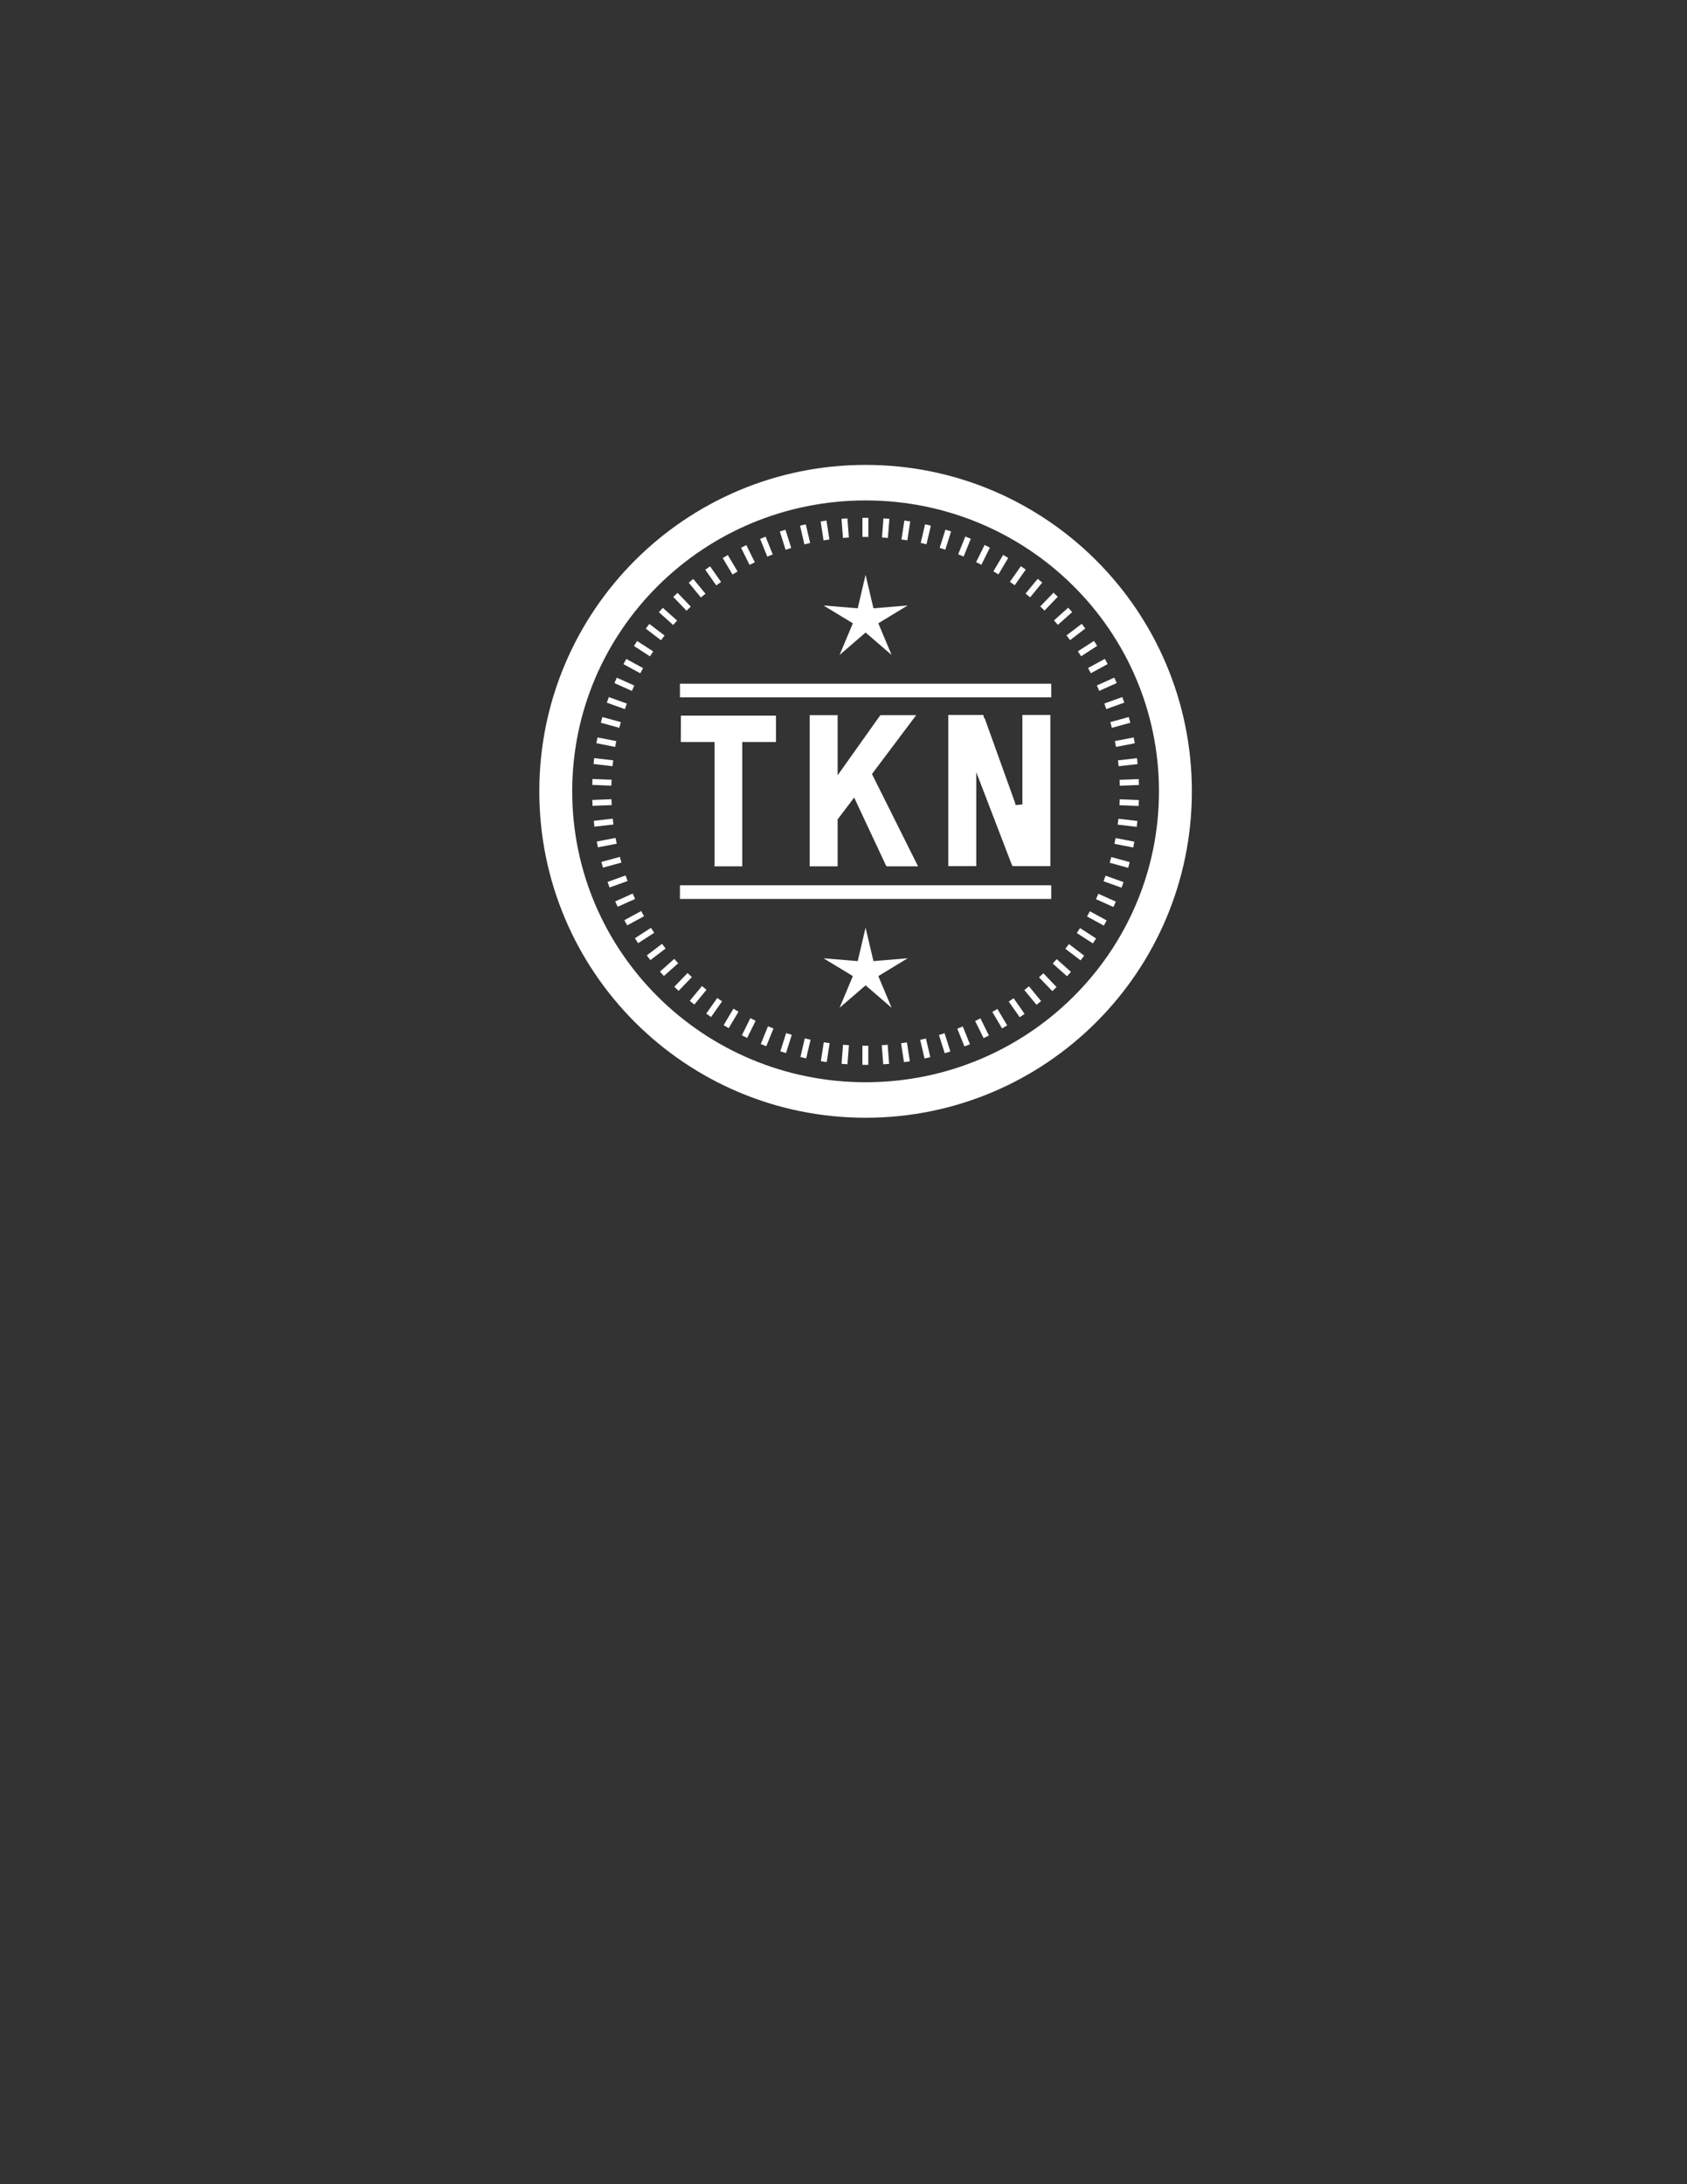 <?xml version="1.0" encoding="UTF-8" standalone="no"?>
<!-- Created with Inkscape (http://www.inkscape.org/) -->

<svg
   xmlns:dc="http://purl.org/dc/elements/1.1/"
   xmlns:cc="http://creativecommons.org/ns#"
   xmlns:rdf="http://www.w3.org/1999/02/22-rdf-syntax-ns#"
   xmlns:svg="http://www.w3.org/2000/svg"
   xmlns="http://www.w3.org/2000/svg"
   xmlns:sodipodi="http://sodipodi.sourceforge.net/DTD/sodipodi-0.dtd"
   xmlns:inkscape="http://www.inkscape.org/namespaces/inkscape"
   id="svg3004"
   version="1.1"
   inkscape:version="0.48.5 r10040"
   width="765"
   height="990"
   xml:space="preserve"
   sodipodi:docname="token_logo_black.svg"><rect width="100%" height="100%" fill="#333333" stroke="none"/><defs
     id="defs3008"><clipPath
       clipPathUnits="userSpaceOnUse"
       id="clipPath3020"><path
         d="M 0,792 612,792 612,0 0,0 0,792 z"
         id="path3022" /></clipPath><clipPath
       clipPathUnits="userSpaceOnUse"
       id="clipPath3026"><path
         d="M 0,0 612,0 612,792 0,792 0,0 z"
         id="path3028" /></clipPath></defs><sodipodi:namedview
     pagecolor="#ffffff"
     bordercolor="#666666"
     borderopacity="1"
     objecttolerance="10"
     gridtolerance="10"
     guidetolerance="10"
     inkscape:pageopacity="0"
     inkscape:pageshadow="2"
     inkscape:window-width="1147"
     inkscape:window-height="1392"
     id="namedview3006"
     showgrid="false"
     inkscape:zoom="1.2725"
     inkscape:cx="389.09686"
     inkscape:cy="540.23336"
     inkscape:window-x="1144"
     inkscape:window-y="0"
     inkscape:window-maximized="0"
     inkscape:current-layer="g3024" /><g
     id="g3012"
     inkscape:groupmode="layer"
     inkscape:label="complete_token_logo"
     transform="matrix(1.25,0,0,-1.25,0,990)"><g
       id="g3014"
       style="fill:#ffffff" /><g
       id="g3016"><g
         id="g3018"
         clip-path="url(#clipPath3020)"><g
           id="g3024"
           clip-path="url(#clipPath3026)"><path
             d="m 316.865,571.423 12.414,1.035 -10.647,-6.463 4.82,-11.489 -9.438,8.133 -9.435,-8.136 4.817,11.489 -10.652,6.459 12.412,-1.031 2.853,12.129 2.856,-12.126 z"
             style="fill:#ffffff;fill-opacity:1;fill-rule:nonzero;stroke:none"
             id="path3032" /><path
             d="m 316.865,443.495 12.414,1.035 -10.647,-6.464 4.82,-11.488 -9.438,8.133 -9.435,-8.138 4.817,11.492 -10.652,6.457 12.412,-1.03 2.853,12.129 2.856,-12.126 z"
             style="fill:#ffffff;fill-opacity:1;fill-rule:nonzero;stroke:none"
             id="path3034" /><path
             d="m 314.013,399.577 c -58.782,0 -106.429,47.227 -106.429,105.483 0,58.254 47.647,105.481 106.429,105.481 58.778,0 106.431,-47.227 106.431,-105.481 0,-58.256 -47.653,-105.483 -106.431,-105.483 m 0,223.849 c -65.371,0 -118.366,-52.995 -118.366,-118.366 0,-65.37 52.995,-118.364 118.366,-118.364 65.368,0 118.362,52.994 118.362,118.364 0,65.371 -52.994,118.366 -118.362,118.366"
             style="fill:#ffffff;fill-opacity:1;fill-rule:nonzero;stroke:none"
             id="path3036" /><path
             d="m 314.013,597.31 c 0.335,0 0.669,-0.009 1.004,-0.013 l 0,6.941 c -0.335,0.004 -0.669,0.013 -1.004,0.013 -0.384,0 -0.764,-0.01 -1.146,-0.014 l 0,-6.942 c 0.382,0.005 0.762,0.015 1.146,0.015"
             style="fill:#ffffff;fill-opacity:1;fill-rule:nonzero;stroke:none"
             id="path3038" /><path
             d="m 322.106,596.952 0.532,6.922 c -0.712,0.06 -1.426,0.115 -2.142,0.161 l -0.531,-6.922 c 0.715,-0.045 1.429,-0.099 2.141,-0.161"
             style="fill:#ffffff;fill-opacity:1;fill-rule:nonzero;stroke:none"
             id="path3040" /><path
             d="m 329.151,596.066 1.059,6.861 c -0.705,0.116 -1.413,0.225 -2.123,0.326 l -1.06,-6.862 c 0.71,-0.1 1.419,-0.209 2.124,-0.325"
             style="fill:#ffffff;fill-opacity:1;fill-rule:nonzero;stroke:none"
             id="path3042" /><path
             d="m 336.107,594.64 1.582,6.76 c -0.695,0.17 -1.392,0.333 -2.094,0.489 l -1.581,-6.761 c 0.7,-0.155 1.399,-0.317 2.093,-0.488"
             style="fill:#ffffff;fill-opacity:1;fill-rule:nonzero;stroke:none"
             id="path3044" /><path
             d="m 342.933,592.679 2.095,6.619 c -0.68,0.223 -1.363,0.441 -2.047,0.65 l -2.097,-6.62 c 0.687,-0.208 1.369,-0.425 2.049,-0.649"
             style="fill:#ffffff;fill-opacity:1;fill-rule:nonzero;stroke:none"
             id="path3046" /><path
             d="m 349.585,590.198 2.596,6.438 c -0.66,0.275 -1.325,0.546 -1.992,0.808 l -2.594,-6.44 c 0.667,-0.261 1.329,-0.531 1.99,-0.806"
             style="fill:#ffffff;fill-opacity:1;fill-rule:nonzero;stroke:none"
             id="path3048" /><path
             d="m 356.024,587.209 3.08,6.221 c -0.636,0.325 -1.278,0.643 -1.922,0.955 l -3.08,-6.22 c 0.646,-0.312 1.285,-0.63 1.922,-0.956"
             style="fill:#ffffff;fill-opacity:1;fill-rule:nonzero;stroke:none"
             id="path3050" /><path
             d="m 362.211,583.727 3.548,5.967 c -0.61,0.373 -1.226,0.74 -1.843,1.1 l -3.548,-5.966 c 0.619,-0.36 1.234,-0.727 1.843,-1.101"
             style="fill:#ffffff;fill-opacity:1;fill-rule:nonzero;stroke:none"
             id="path3052" /><path
             d="m 368.111,579.781 3.995,5.677 c -0.58,0.42 -1.166,0.832 -1.755,1.24 l -3.992,-5.676 c 0.589,-0.408 1.174,-0.821 1.752,-1.241"
             style="fill:#ffffff;fill-opacity:1;fill-rule:nonzero;stroke:none"
             id="path3054" /><path
             d="m 373.692,575.397 4.415,5.355 c -0.546,0.463 -1.097,0.92 -1.652,1.372 l -4.416,-5.355 c 0.556,-0.451 1.107,-0.908 1.653,-1.372"
             style="fill:#ffffff;fill-opacity:1;fill-rule:nonzero;stroke:none"
             id="path3056" /><path
             d="m 378.923,570.602 4.811,5 c -0.509,0.503 -1.023,1.003 -1.542,1.495 l -4.813,-5 c 0.521,-0.493 1.035,-0.991 1.544,-1.495"
             style="fill:#ffffff;fill-opacity:1;fill-rule:nonzero;stroke:none"
             id="path3058" /><path
             d="m 383.771,565.425 5.181,4.617 c -0.469,0.54 -0.946,1.075 -1.426,1.606 l -5.181,-4.616 c 0.482,-0.53 0.957,-1.065 1.426,-1.607"
             style="fill:#ffffff;fill-opacity:1;fill-rule:nonzero;stroke:none"
             id="path3060" /><path
             d="m 388.201,559.888 5.52,4.208 c -0.427,0.575 -0.86,1.144 -1.299,1.709 l -5.518,-4.206 c 0.438,-0.565 0.871,-1.135 1.297,-1.711"
             style="fill:#ffffff;fill-opacity:1;fill-rule:nonzero;stroke:none"
             id="path3062" /><path
             d="m 392.197,554.031 5.824,3.772 c -0.38,0.606 -0.768,1.207 -1.162,1.804 l -5.826,-3.771 c 0.395,-0.597 0.782,-1.199 1.164,-1.805"
             style="fill:#ffffff;fill-opacity:1;fill-rule:nonzero;stroke:none"
             id="path3064" /><path
             d="m 395.731,547.886 6.098,3.316 c -0.334,0.633 -0.675,1.263 -1.021,1.888 l -6.098,-3.315 c 0.348,-0.625 0.687,-1.255 1.021,-1.889"
             style="fill:#ffffff;fill-opacity:1;fill-rule:nonzero;stroke:none"
             id="path3066" /><path
             d="m 398.784,541.489 6.332,2.839 c -0.284,0.657 -0.573,1.311 -0.871,1.961 l -6.334,-2.837 c 0.3,-0.65 0.589,-1.305 0.873,-1.963"
             style="fill:#ffffff;fill-opacity:1;fill-rule:nonzero;stroke:none"
             id="path3068" /><path
             d="m 401.333,534.879 6.53,2.346 c -0.231,0.676 -0.467,1.351 -0.714,2.022 l -6.534,-2.344 c 0.248,-0.671 0.487,-1.346 0.718,-2.024"
             style="fill:#ffffff;fill-opacity:1;fill-rule:nonzero;stroke:none"
             id="path3070" /><path
             d="m 403.362,528.092 6.691,1.838 c -0.177,0.694 -0.366,1.385 -0.559,2.072 l -6.692,-1.838 c 0.194,-0.688 0.382,-1.378 0.56,-2.072"
             style="fill:#ffffff;fill-opacity:1;fill-rule:nonzero;stroke:none"
             id="path3072" /><path
             d="m 404.856,521.17 6.814,1.321 c -0.125,0.706 -0.259,1.408 -0.4,2.108 l -6.812,-1.319 c 0.139,-0.701 0.275,-1.404 0.398,-2.11"
             style="fill:#ffffff;fill-opacity:1;fill-rule:nonzero;stroke:none"
             id="path3074" /><path
             d="m 405.815,514.156 6.896,0.796 c -0.073,0.713 -0.153,1.423 -0.239,2.132 l -6.893,-0.794 c 0.088,-0.709 0.166,-1.421 0.236,-2.134"
             style="fill:#ffffff;fill-opacity:1;fill-rule:nonzero;stroke:none"
             id="path3076" /><path
             d="m 406.162,509.239 c 0.032,-0.713 0.058,-1.428 0.073,-2.146 l 6.935,0.267 c -0.017,0.716 -0.043,1.43 -0.075,2.143 l -6.933,-0.264 z"
             style="fill:#ffffff;fill-opacity:1;fill-rule:nonzero;stroke:none"
             id="path3078" /><path
             d="m 406.123,500.022 6.934,-0.266 c 0.038,0.713 0.065,1.428 0.087,2.144 l -6.932,0.268 c -0.023,-0.717 -0.052,-1.433 -0.089,-2.146"
             style="fill:#ffffff;fill-opacity:1;fill-rule:nonzero;stroke:none"
             id="path3080" /><path
             d="m 405.474,492.981 6.896,-0.795 c 0.09,0.707 0.172,1.418 0.248,2.13 l -6.892,0.798 c -0.075,-0.713 -0.159,-1.425 -0.252,-2.133"
             style="fill:#ffffff;fill-opacity:1;fill-rule:nonzero;stroke:none"
             id="path3082" /><path
             d="m 404.288,486.014 6.813,-1.321 c 0.147,0.699 0.283,1.401 0.414,2.105 l -6.811,1.323 c -0.132,-0.705 -0.269,-1.407 -0.416,-2.107"
             style="fill:#ffffff;fill-opacity:1;fill-rule:nonzero;stroke:none"
             id="path3084" /><path
             d="m 402.57,479.16 6.691,-1.839 c 0.201,0.686 0.39,1.375 0.575,2.067 l -6.69,1.839 c -0.184,-0.692 -0.376,-1.38 -0.576,-2.067"
             style="fill:#ffffff;fill-opacity:1;fill-rule:nonzero;stroke:none"
             id="path3086" /><path
             d="m 400.328,472.461 6.532,-2.347 c 0.252,0.669 0.496,1.34 0.735,2.016 l -6.532,2.348 c -0.237,-0.676 -0.482,-1.349 -0.735,-2.017"
             style="fill:#ffffff;fill-opacity:1;fill-rule:nonzero;stroke:none"
             id="path3088" /><path
             d="m 397.579,465.957 6.334,-2.84 c 0.302,0.648 0.598,1.299 0.887,1.953 l -6.332,2.841 c -0.287,-0.655 -0.584,-1.308 -0.889,-1.954"
             style="fill:#ffffff;fill-opacity:1;fill-rule:nonzero;stroke:none"
             id="path3090" /><path
             d="m 394.342,459.684 6.096,-3.315 c 0.352,0.623 0.698,1.249 1.037,1.879 l -6.096,3.317 c -0.339,-0.631 -0.684,-1.259 -1.037,-1.881"
             style="fill:#ffffff;fill-opacity:1;fill-rule:nonzero;stroke:none"
             id="path3092" /><path
             d="m 390.635,453.679 5.824,-3.771 c 0.399,0.593 0.792,1.189 1.177,1.792 l -5.823,3.774 c -0.385,-0.603 -0.78,-1.201 -1.178,-1.795"
             style="fill:#ffffff;fill-opacity:1;fill-rule:nonzero;stroke:none"
             id="path3094" /><path
             d="m 386.483,447.978 5.519,-4.208 c 0.441,0.562 0.877,1.13 1.305,1.701 l -5.515,4.208 c -0.431,-0.572 -0.868,-1.139 -1.309,-1.701"
             style="fill:#ffffff;fill-opacity:1;fill-rule:nonzero;stroke:none"
             id="path3096" /><path
             d="m 381.905,442.614 5.182,-4.617 c 0.483,0.526 0.96,1.059 1.432,1.596 l -5.178,4.618 c -0.472,-0.538 -0.95,-1.071 -1.436,-1.597"
             style="fill:#ffffff;fill-opacity:1;fill-rule:nonzero;stroke:none"
             id="path3098" /><path
             d="m 376.938,437.613 4.812,-4.999 c 0.521,0.488 1.038,0.981 1.547,1.48 l -4.808,5.001 c -0.512,-0.5 -1.029,-0.994 -1.551,-1.482"
             style="fill:#ffffff;fill-opacity:1;fill-rule:nonzero;stroke:none"
             id="path3100" /><path
             d="m 371.609,433.004 4.414,-5.353 c 0.558,0.448 1.11,0.9 1.658,1.359 l -4.412,5.354 c -0.549,-0.459 -1.101,-0.913 -1.66,-1.36"
             style="fill:#ffffff;fill-opacity:1;fill-rule:nonzero;stroke:none"
             id="path3102" /><path
             d="m 365.947,428.813 3.992,-5.675 c 0.589,0.404 1.176,0.811 1.756,1.227 l -3.991,5.676 c -0.58,-0.415 -1.165,-0.825 -1.757,-1.228"
             style="fill:#ffffff;fill-opacity:1;fill-rule:nonzero;stroke:none"
             id="path3104" /><path
             d="m 359.984,425.065 3.544,-5.965 c 0.62,0.358 1.234,0.72 1.846,1.091 l -3.543,5.966 c -0.612,-0.372 -1.227,-0.736 -1.847,-1.092"
             style="fill:#ffffff;fill-opacity:1;fill-rule:nonzero;stroke:none"
             id="path3106" /><path
             d="m 353.75,421.787 3.08,-6.22 c 0.646,0.31 1.284,0.627 1.921,0.949 l -3.077,6.219 c -0.637,-0.322 -1.278,-0.639 -1.924,-0.948"
             style="fill:#ffffff;fill-opacity:1;fill-rule:nonzero;stroke:none"
             id="path3108" /><path
             d="m 347.284,418.998 2.597,-6.438 c 0.666,0.26 1.328,0.527 1.986,0.799 l -2.591,6.438 c -0.66,-0.274 -1.324,-0.54 -1.992,-0.799"
             style="fill:#ffffff;fill-opacity:1;fill-rule:nonzero;stroke:none"
             id="path3110" /><path
             d="m 340.626,416.714 2.093,-6.617 c 0.684,0.207 1.365,0.421 2.045,0.642 l -2.093,6.618 c -0.678,-0.223 -1.36,-0.437 -2.045,-0.643"
             style="fill:#ffffff;fill-opacity:1;fill-rule:nonzero;stroke:none"
             id="path3112" /><path
             d="m 333.812,414.947 1.582,-6.757 c 0.699,0.153 1.395,0.315 2.088,0.483 l -1.58,6.756 c -0.694,-0.168 -1.39,-0.329 -2.09,-0.482"
             style="fill:#ffffff;fill-opacity:1;fill-rule:nonzero;stroke:none"
             id="path3114" /><path
             d="m 326.886,413.708 1.059,-6.857 c 0.709,0.099 1.414,0.206 2.117,0.32 l -1.058,6.858 c -0.703,-0.115 -1.41,-0.222 -2.118,-0.321"
             style="fill:#ffffff;fill-opacity:1;fill-rule:nonzero;stroke:none"
             id="path3116" /><path
             d="m 319.884,413.001 0.532,-6.918 c 0.714,0.046 1.426,0.098 2.135,0.158 l -0.527,6.919 c -0.71,-0.061 -1.424,-0.114 -2.14,-0.159"
             style="fill:#ffffff;fill-opacity:1;fill-rule:nonzero;stroke:none"
             id="path3118" /><path
             d="m 314.013,412.81 c -0.389,0 -0.773,0.01 -1.16,0.015 l 0,-6.938 c 0.387,-0.005 0.771,-0.015 1.16,-0.015 0.326,0 0.653,0.01 0.98,0.012 l 0.003,6.939 c -0.328,-0.004 -0.655,-0.013 -0.983,-0.013"
             style="fill:#ffffff;fill-opacity:1;fill-rule:nonzero;stroke:none"
             id="path3120" /><path
             d="m 305.827,413.175 -0.53,-6.918 c 0.71,-0.061 1.42,-0.115 2.134,-0.162 l 0.535,6.917 c -0.715,0.046 -1.429,0.1 -2.139,0.163"
             style="fill:#ffffff;fill-opacity:1;fill-rule:nonzero;stroke:none"
             id="path3122" /><path
             d="m 298.847,414.058 -1.058,-6.857 c 0.704,-0.116 1.409,-0.225 2.116,-0.326 l 1.062,6.858 c -0.71,0.099 -1.415,0.209 -2.12,0.325"
             style="fill:#ffffff;fill-opacity:1;fill-rule:nonzero;stroke:none"
             id="path3124" /><path
             d="m 291.955,415.47 -1.582,-6.756 c 0.693,-0.17 1.389,-0.332 2.087,-0.487 l 1.584,6.757 c -0.699,0.154 -1.397,0.316 -2.089,0.486"
             style="fill:#ffffff;fill-opacity:1;fill-rule:nonzero;stroke:none"
             id="path3126" /><path
             d="m 285.191,417.408 -2.093,-6.617 c 0.678,-0.222 1.357,-0.438 2.042,-0.646 l 2.096,6.617 c -0.686,0.208 -1.367,0.422 -2.045,0.646"
             style="fill:#ffffff;fill-opacity:1;fill-rule:nonzero;stroke:none"
             id="path3128" /><path
             d="m 278.596,419.859 -2.595,-6.438 c 0.659,-0.274 1.322,-0.541 1.987,-0.801 l 2.598,6.436 c -0.667,0.26 -1.331,0.528 -1.99,0.803"
             style="fill:#ffffff;fill-opacity:1;fill-rule:nonzero;stroke:none"
             id="path3130" /><path
             d="m 272.204,422.808 -3.079,-6.219 c 0.637,-0.324 1.275,-0.642 1.919,-0.953 l 3.083,6.22 c -0.645,0.309 -1.286,0.628 -1.923,0.952"
             style="fill:#ffffff;fill-opacity:1;fill-rule:nonzero;stroke:none"
             id="path3132" /><path
             d="m 266.062,426.237 -3.546,-5.966 c 0.609,-0.371 1.224,-0.733 1.841,-1.091 l 3.548,5.963 c -0.617,0.358 -1.234,0.723 -1.843,1.094"
             style="fill:#ffffff;fill-opacity:1;fill-rule:nonzero;stroke:none"
             id="path3134" /><path
             d="m 260.197,430.131 -3.991,-5.677 c 0.578,-0.417 1.164,-0.825 1.753,-1.228 l 3.994,5.673 c -0.59,0.403 -1.176,0.814 -1.756,1.232"
             style="fill:#ffffff;fill-opacity:1;fill-rule:nonzero;stroke:none"
             id="path3136" /><path
             d="m 254.648,434.455 -4.416,-5.354 c 0.546,-0.458 1.098,-0.911 1.654,-1.358 l 4.417,5.352 c -0.556,0.447 -1.109,0.9 -1.655,1.36"
             style="fill:#ffffff;fill-opacity:1;fill-rule:nonzero;stroke:none"
             id="path3138" /><path
             d="m 249.438,439.188 -4.813,-5 c 0.511,-0.498 1.026,-0.992 1.546,-1.479 l 4.814,4.998 c -0.522,0.487 -1.037,0.981 -1.547,1.481"
             style="fill:#ffffff;fill-opacity:1;fill-rule:nonzero;stroke:none"
             id="path3140" /><path
             d="m 244.6,444.304 -5.18,-4.617 c 0.47,-0.535 0.944,-1.068 1.425,-1.593 l 5.186,4.614 c -0.483,0.527 -0.96,1.059 -1.431,1.596"
             style="fill:#ffffff;fill-opacity:1;fill-rule:nonzero;stroke:none"
             id="path3142" /><path
             d="m 240.163,449.772 -5.519,-4.208 c 0.428,-0.57 0.86,-1.137 1.3,-1.697 l 5.523,4.204 c -0.442,0.561 -0.876,1.129 -1.304,1.701"
             style="fill:#ffffff;fill-opacity:1;fill-rule:nonzero;stroke:none"
             id="path3144" /><path
             d="m 236.154,455.565 -5.825,-3.773 c 0.383,-0.602 0.775,-1.198 1.17,-1.79 l 5.827,3.769 c -0.397,0.594 -0.789,1.19 -1.172,1.794"
             style="fill:#ffffff;fill-opacity:1;fill-rule:nonzero;stroke:none"
             id="path3146" /><path
             d="m 232.602,461.65 -6.099,-3.316 c 0.337,-0.629 0.681,-1.254 1.03,-1.875 l 6.101,3.312 c -0.351,0.622 -0.697,1.247 -1.032,1.879"
             style="fill:#ffffff;fill-opacity:1;fill-rule:nonzero;stroke:none"
             id="path3148" /><path
             d="m 229.521,467.99 -6.335,-2.841 c 0.287,-0.652 0.582,-1.302 0.883,-1.948 l 6.337,2.837 c -0.303,0.646 -0.597,1.297 -0.885,1.952"
             style="fill:#ffffff;fill-opacity:1;fill-rule:nonzero;stroke:none"
             id="path3150" /><path
             d="m 226.935,474.551 -6.534,-2.347 c 0.236,-0.674 0.479,-1.344 0.731,-2.011 l 6.535,2.342 c -0.252,0.668 -0.496,1.34 -0.732,2.016"
             style="fill:#ffffff;fill-opacity:1;fill-rule:nonzero;stroke:none"
             id="path3152" /><path
             d="m 224.861,481.291 -6.695,-1.841 c 0.185,-0.689 0.373,-1.376 0.571,-2.059 l 6.697,1.835 c -0.198,0.686 -0.39,1.374 -0.573,2.065"
             style="fill:#ffffff;fill-opacity:1;fill-rule:nonzero;stroke:none"
             id="path3154" /><path
             d="m 223.31,488.175 -6.814,-1.322 c 0.129,-0.702 0.265,-1.403 0.41,-2.1 l 6.817,1.319 c -0.146,0.698 -0.283,1.399 -0.413,2.103"
             style="fill:#ffffff;fill-opacity:1;fill-rule:nonzero;stroke:none"
             id="path3156" /><path
             d="m 222.294,495.158 -6.896,-0.796 c 0.077,-0.709 0.157,-1.418 0.248,-2.123 l 6.898,0.792 c -0.092,0.707 -0.174,1.416 -0.25,2.127"
             style="fill:#ffffff;fill-opacity:1;fill-rule:nonzero;stroke:none"
             id="path3158" /><path
             d="m 221.811,502.201 -6.936,-0.265 c 0.022,-0.714 0.048,-1.427 0.085,-2.137 l 6.938,0.261 c -0.037,0.712 -0.065,1.426 -0.087,2.141"
             style="fill:#ffffff;fill-opacity:1;fill-rule:nonzero;stroke:none"
             id="path3160" /><path
             d="m 221.863,509.262 -6.936,0.266 c -0.031,-0.71 -0.058,-1.422 -0.075,-2.137 l 6.938,-0.27 c 0.015,0.715 0.041,1.429 0.073,2.141"
             style="fill:#ffffff;fill-opacity:1;fill-rule:nonzero;stroke:none"
             id="path3162" /><path
             d="m 222.446,516.303 -6.895,0.796 c -0.085,-0.706 -0.166,-1.414 -0.238,-2.125 l 6.899,-0.801 c 0.068,0.712 0.149,1.422 0.234,2.13"
             style="fill:#ffffff;fill-opacity:1;fill-rule:nonzero;stroke:none"
             id="path3164" /><path
             d="m 223.566,523.28 -6.815,1.322 c -0.139,-0.698 -0.274,-1.398 -0.398,-2.101 l 6.816,-1.327 c 0.125,0.705 0.258,1.407 0.397,2.106"
             style="fill:#ffffff;fill-opacity:1;fill-rule:nonzero;stroke:none"
             id="path3166" /><path
             d="m 225.219,530.155 -6.693,1.84 c -0.193,-0.686 -0.38,-1.374 -0.559,-2.064 l 6.694,-1.845 c 0.178,0.693 0.365,1.382 0.558,2.069"
             style="fill:#ffffff;fill-opacity:1;fill-rule:nonzero;stroke:none"
             id="path3168" /><path
             d="m 227.401,536.882 -6.536,2.348 c -0.244,-0.668 -0.481,-1.342 -0.712,-2.017 l 6.533,-2.351 c 0.231,0.677 0.468,1.351 0.715,2.02"
             style="fill:#ffffff;fill-opacity:1;fill-rule:nonzero;stroke:none"
             id="path3170" /><path
             d="m 230.098,543.423 -6.334,2.841 c -0.296,-0.647 -0.583,-1.299 -0.866,-1.954 l 6.332,-2.844 c 0.283,0.656 0.572,1.31 0.868,1.957"
             style="fill:#ffffff;fill-opacity:1;fill-rule:nonzero;stroke:none"
             id="path3172" /><path
             d="m 233.293,549.74 -6.099,3.316 c -0.344,-0.623 -0.683,-1.25 -1.015,-1.881 l 6.097,-3.321 c 0.332,0.633 0.671,1.261 1.017,1.886"
             style="fill:#ffffff;fill-opacity:1;fill-rule:nonzero;stroke:none"
             id="path3174" /><path
             d="m 236.962,555.793 -5.826,3.773 c -0.392,-0.594 -0.778,-1.192 -1.156,-1.796 l 5.823,-3.777 c 0.38,0.605 0.765,1.204 1.159,1.8"
             style="fill:#ffffff;fill-opacity:1;fill-rule:nonzero;stroke:none"
             id="path3176" /><path
             d="m 241.085,561.552 -5.519,4.208 c -0.437,-0.563 -0.868,-1.13 -1.294,-1.703 l 5.519,-4.212 c 0.424,0.574 0.856,1.143 1.294,1.707"
             style="fill:#ffffff;fill-opacity:1;fill-rule:nonzero;stroke:none"
             id="path3178" /><path
             d="m 245.634,566.981 -5.181,4.618 c -0.477,-0.528 -0.951,-1.06 -1.418,-1.598 l 5.179,-4.623 c 0.466,0.54 0.941,1.074 1.42,1.603"
             style="fill:#ffffff;fill-opacity:1;fill-rule:nonzero;stroke:none"
             id="path3180" /><path
             d="m 250.59,572.044 -4.814,5.002 c -0.517,-0.49 -1.027,-0.987 -1.532,-1.489 l 4.809,-5.003 c 0.507,0.503 1.018,1 1.537,1.49"
             style="fill:#ffffff;fill-opacity:1;fill-rule:nonzero;stroke:none"
             id="path3182" /><path
             d="m 255.919,576.716 -4.416,5.355 c -0.552,-0.449 -1.1,-0.905 -1.644,-1.367 l 4.412,-5.358 c 0.544,0.463 1.093,0.92 1.648,1.37"
             style="fill:#ffffff;fill-opacity:1;fill-rule:nonzero;stroke:none"
             id="path3184" /><path
             d="m 261.59,580.97 -3.993,5.676 c -0.587,-0.405 -1.167,-0.817 -1.743,-1.235 l 3.988,-5.68 c 0.578,0.419 1.161,0.832 1.748,1.239"
             style="fill:#ffffff;fill-opacity:1;fill-rule:nonzero;stroke:none"
             id="path3186" /><path
             d="m 267.571,584.779 -3.546,5.967 c -0.614,-0.36 -1.227,-0.725 -1.832,-1.097 l 3.542,-5.971 c 0.607,0.374 1.22,0.741 1.836,1.101"
             style="fill:#ffffff;fill-opacity:1;fill-rule:nonzero;stroke:none"
             id="path3188" /><path
             d="m 273.828,588.119 -3.079,6.221 c -0.642,-0.311 -1.28,-0.626 -1.913,-0.951 l 3.077,-6.226 c 0.633,0.326 1.273,0.644 1.915,0.956"
             style="fill:#ffffff;fill-opacity:1;fill-rule:nonzero;stroke:none"
             id="path3190" /><path
             d="m 280.331,590.966 -2.594,6.441 c -0.666,-0.261 -1.325,-0.532 -1.982,-0.807 l 2.591,-6.441 c 0.657,0.277 1.319,0.546 1.985,0.807"
             style="fill:#ffffff;fill-opacity:1;fill-rule:nonzero;stroke:none"
             id="path3192" /><path
             d="m 287.035,593.298 -2.093,6.62 c -0.683,-0.209 -1.362,-0.427 -2.038,-0.65 l 2.089,-6.62 c 0.678,0.224 1.357,0.441 2.042,0.65"
             style="fill:#ffffff;fill-opacity:1;fill-rule:nonzero;stroke:none"
             id="path3194" /><path
             d="m 293.899,595.104 -1.582,6.761 c -0.696,-0.156 -1.39,-0.319 -2.081,-0.49 l 1.578,-6.76 c 0.691,0.171 1.386,0.334 2.085,0.489"
             style="fill:#ffffff;fill-opacity:1;fill-rule:nonzero;stroke:none"
             id="path3196" /><path
             d="m 300.881,596.375 -1.059,6.861 c -0.707,-0.102 -1.41,-0.211 -2.112,-0.327 l 1.055,-6.862 c 0.703,0.118 1.408,0.227 2.116,0.328"
             style="fill:#ffffff;fill-opacity:1;fill-rule:nonzero;stroke:none"
             id="path3198" /><path
             d="m 307.942,597.106 -0.53,6.921 c -0.712,-0.047 -1.423,-0.101 -2.133,-0.164 l 0.527,-6.922 c 0.71,0.063 1.422,0.118 2.136,0.165"
             style="fill:#ffffff;fill-opacity:1;fill-rule:nonzero;stroke:none"
             id="path3200" /><path
             d="m 381.357,466.038 -134.692,0 0,4.951 134.692,0 0,-4.951 z"
             style="fill:#ffffff;fill-opacity:1;fill-rule:nonzero;stroke:none"
             id="path3202" /><path
             d="m 381.357,539.132 -134.692,0 0,4.952 134.692,0 0,-4.952 z"
             style="fill:#ffffff;fill-opacity:1;fill-rule:nonzero;stroke:none"
             id="path3204" /><path
             d="m 259.218,477.854 10.054,0 0,45.082 12.204,0 c 0.01,0 0.022,10e-4 0.029,0.002 l 0,9.58 -34.491,-0.006 -0.03,-9.574 c 0.01,-10e-4 0.019,-0.002 0.03,-0.002 l 12.204,0 0,-45.082 z"
             style="fill:#ffffff;fill-opacity:1;fill-rule:nonzero;stroke:none"
             id="path3206" /><path
             d="m 309.869,502.799 11.486,-24.519 c 0.114,-0.249 0.327,-0.416 0.41,-0.426 l 11.278,0 0,0.001 -16.715,33.482 16.033,21.337 -12.929,0 c -0.087,-0.049 -0.365,-0.419 -0.532,-0.641 l -15.031,-21.159 0,21.8 -10.14,0 0,-54.819 10.14,-0.001 0,17.042 6,7.903 z"
             style="fill:#ffffff;fill-opacity:1;fill-rule:nonzero;stroke:none"
             id="path3208" /><path
             d="m 367.097,478.322 c 0.108,-0.22 0.313,-0.376 0.391,-0.386 l 13.551,0 0,54.82 -10.141,10e-4 0,-32.453 -2.502,-0.226 -0.153,0.809 -11.046,30.722 -0.197,0 -0.225,0.961 c -0.02,0.089 -0.043,0.148 -0.061,0.187 l -12.696,0 0,-54.821 10.143,0 0,34.084 12.936,-33.698 z"
             style="fill:#ffffff;fill-opacity:1;fill-rule:nonzero;stroke:none"
             id="path3210" /></g></g></g></g></svg>